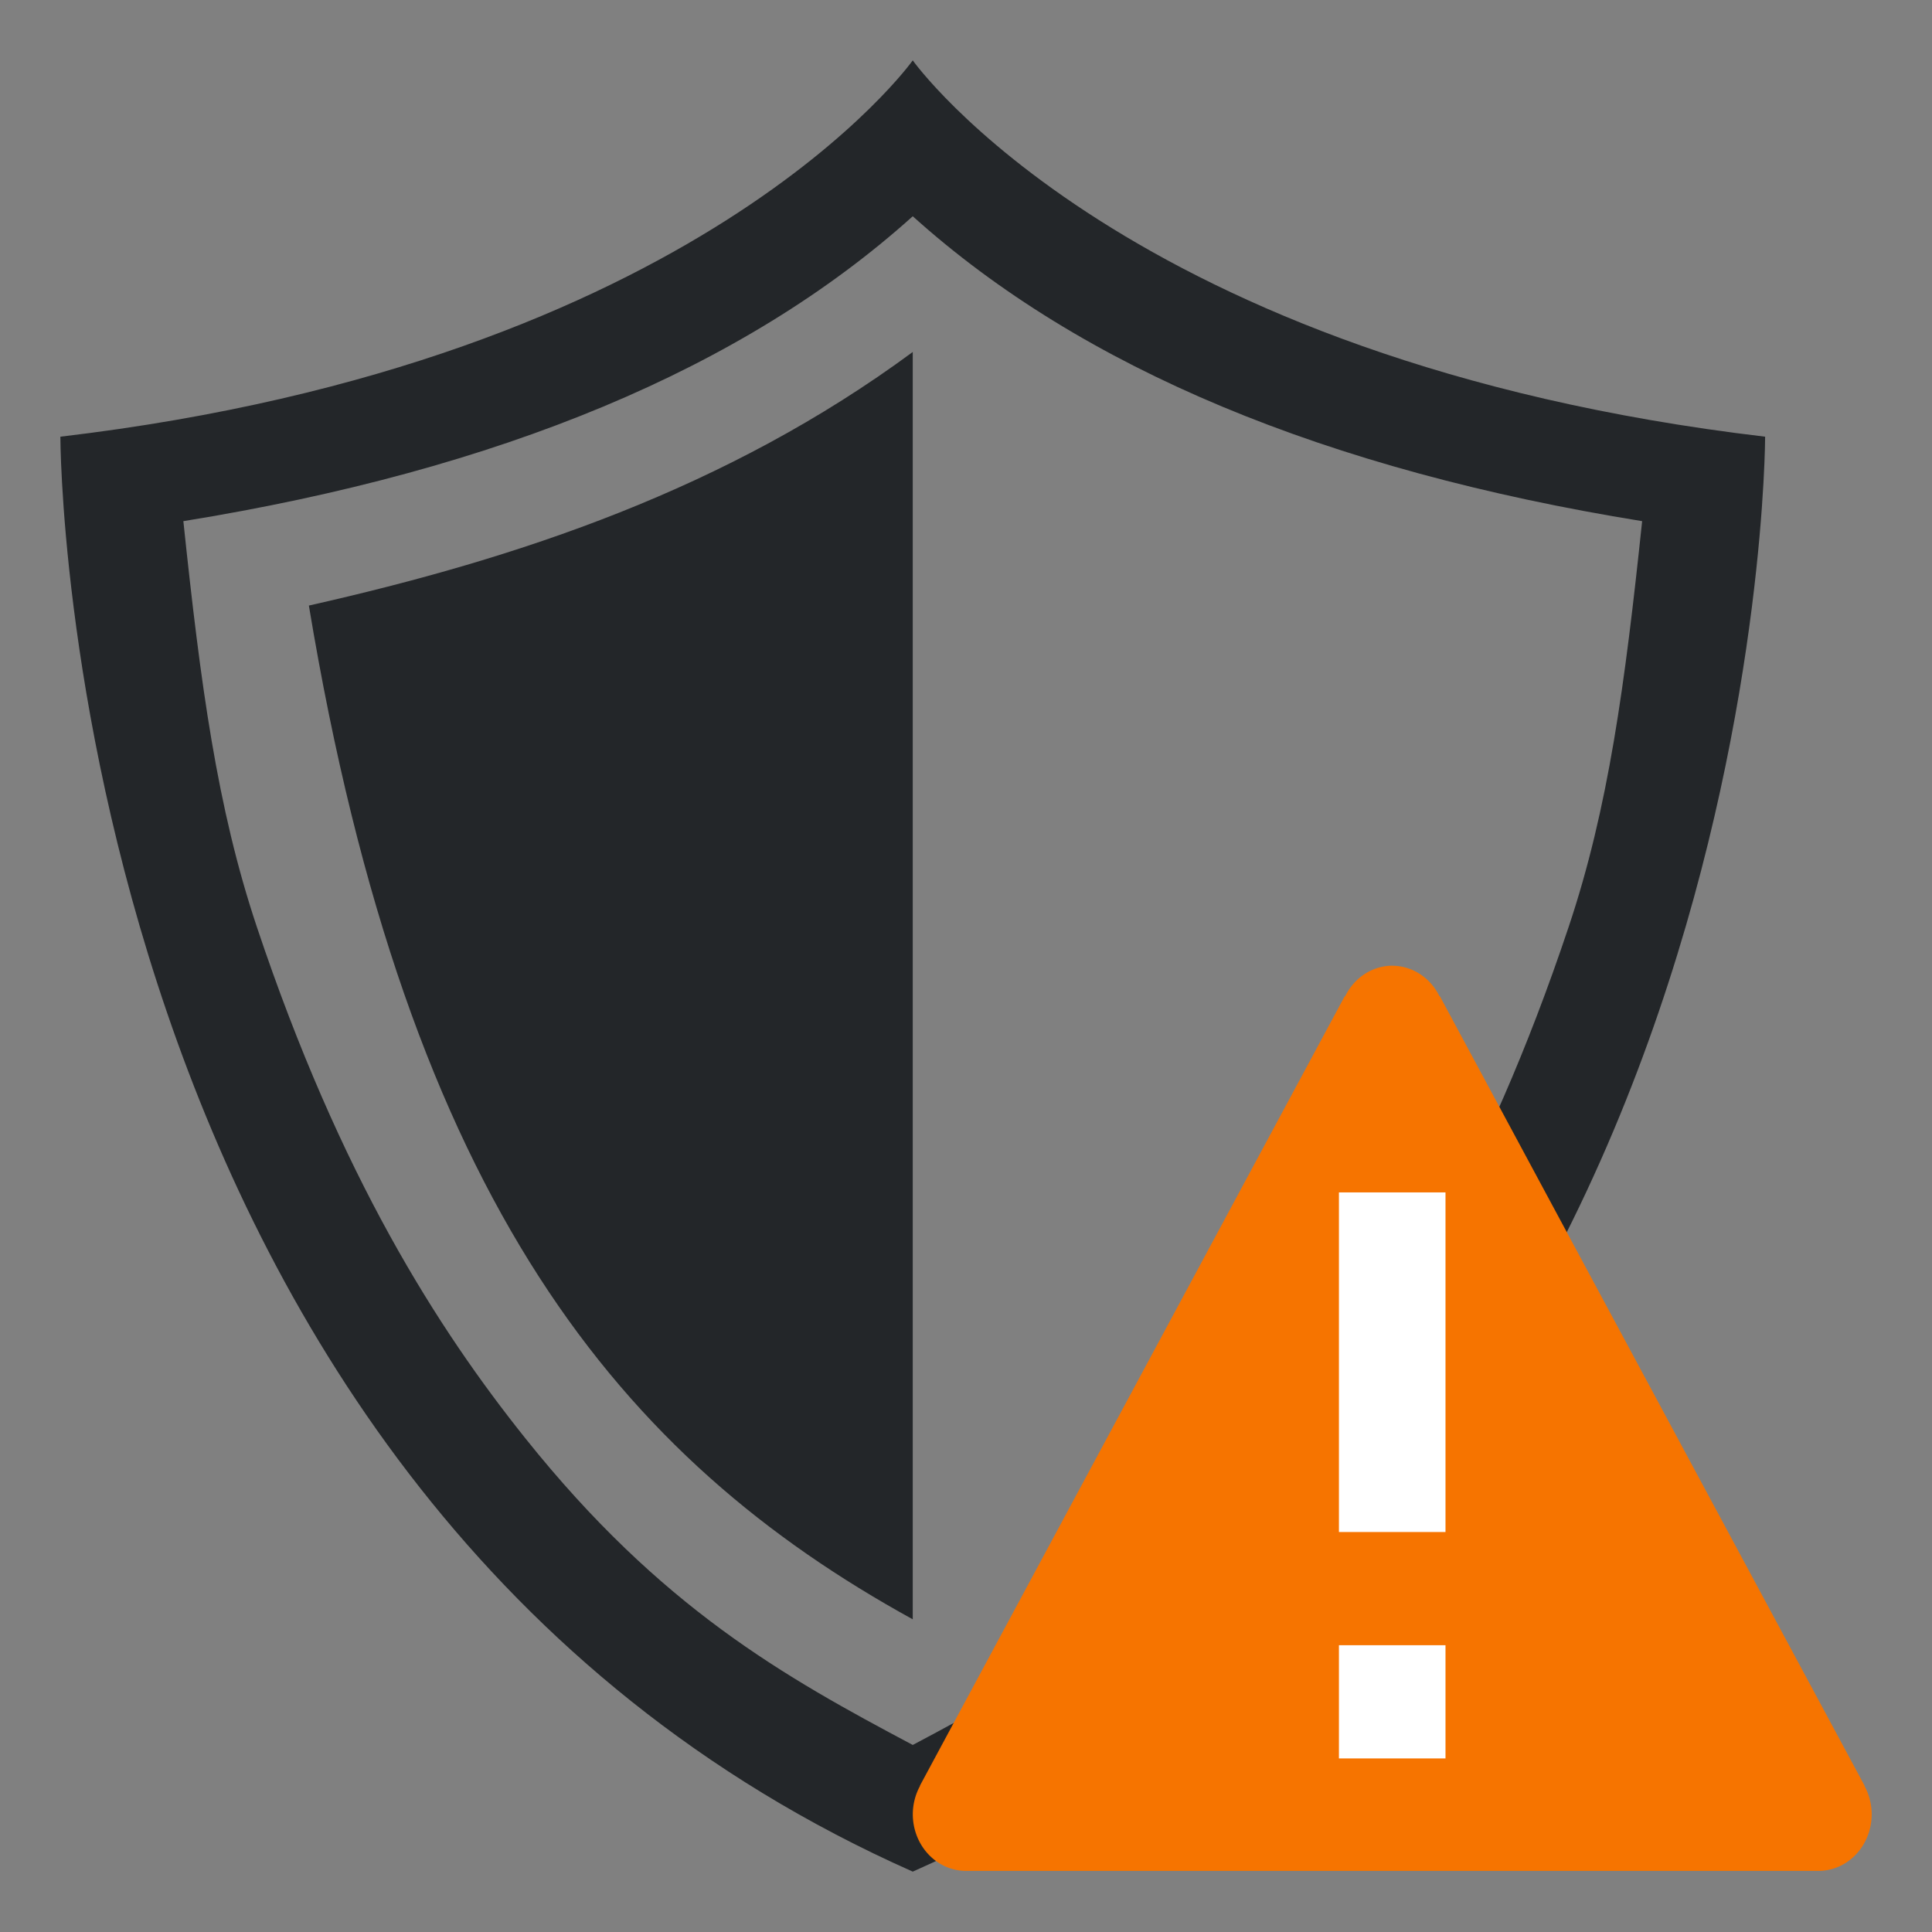 <?xml version="1.0" encoding="UTF-8"?>
<svg width="32" height="32" version="1.1" viewBox="0 0 32 32" xmlns="http://www.w3.org/2000/svg">
 <rect x="0" y="0" width="32" height="32" fill="#808080" stroke="none"/>
 <defs>
  <style type="text/css">.ColorScheme-Text {
        color:#eff0f1;
      }
      .ColorScheme-NeutralText {
        color:#f67400;
      }</style>
 </defs>
 <path class="ColorScheme-Text" d="m15.118 1s-3.529 4.983-14.118 6.233c0 0 0 17.501 14.118 23.767 14.118-6.266 14.118-23.767 14.118-23.767-10.588-1.25-14.118-6.233-14.118-6.233zm0 2.582c2.801 2.522 6.842 4.203 12.081 5.05-0.285 2.71-0.557 4.749-1.217 6.72-1.385 4.142-3.001 6.662-4.45 8.474-2.245 2.808-4.284 3.945-6.414 5.076-2.13-1.131-4.169-2.268-6.414-5.076-1.449-1.812-3.064-4.332-4.45-8.474-0.659-1.971-0.932-4.01-1.217-6.72 5.239-0.847 9.28-2.529 12.081-5.05zm0 2.248c-3.077 2.269-6.533 3.418-10.002 4.2 1.643 9.904 5.181 14.139 10.002 16.791z" color="#eff0f1" fill="#232629"/>
 <path class="ColorScheme-NeutralText" d="m23.059 15.996h0.007a0.882 0.938 0 0 1 0.776 0.505h0.007l7.035 13.077h-0.004a0.882 0.938 0 0 1 0.121 0.472 0.882 0.938 0 0 1-0.882 0.938h-14.118a0.882 0.938 0 0 1-0.882-0.938 0.882 0.938 0 0 1 0.121-0.472h-0.004l7.035-13.074h0.004a0.882 0.938 0 0 1 0.004 0 0.882 0.938 0 0 1 0.782-0.509z" color="#f67400" fill="currentColor"/>
 <path d="m22.177 19.75v5.625h1.765v-5.625zm0 7.5v1.875h1.765v-1.875z" fill="#fff"/>
</svg>

